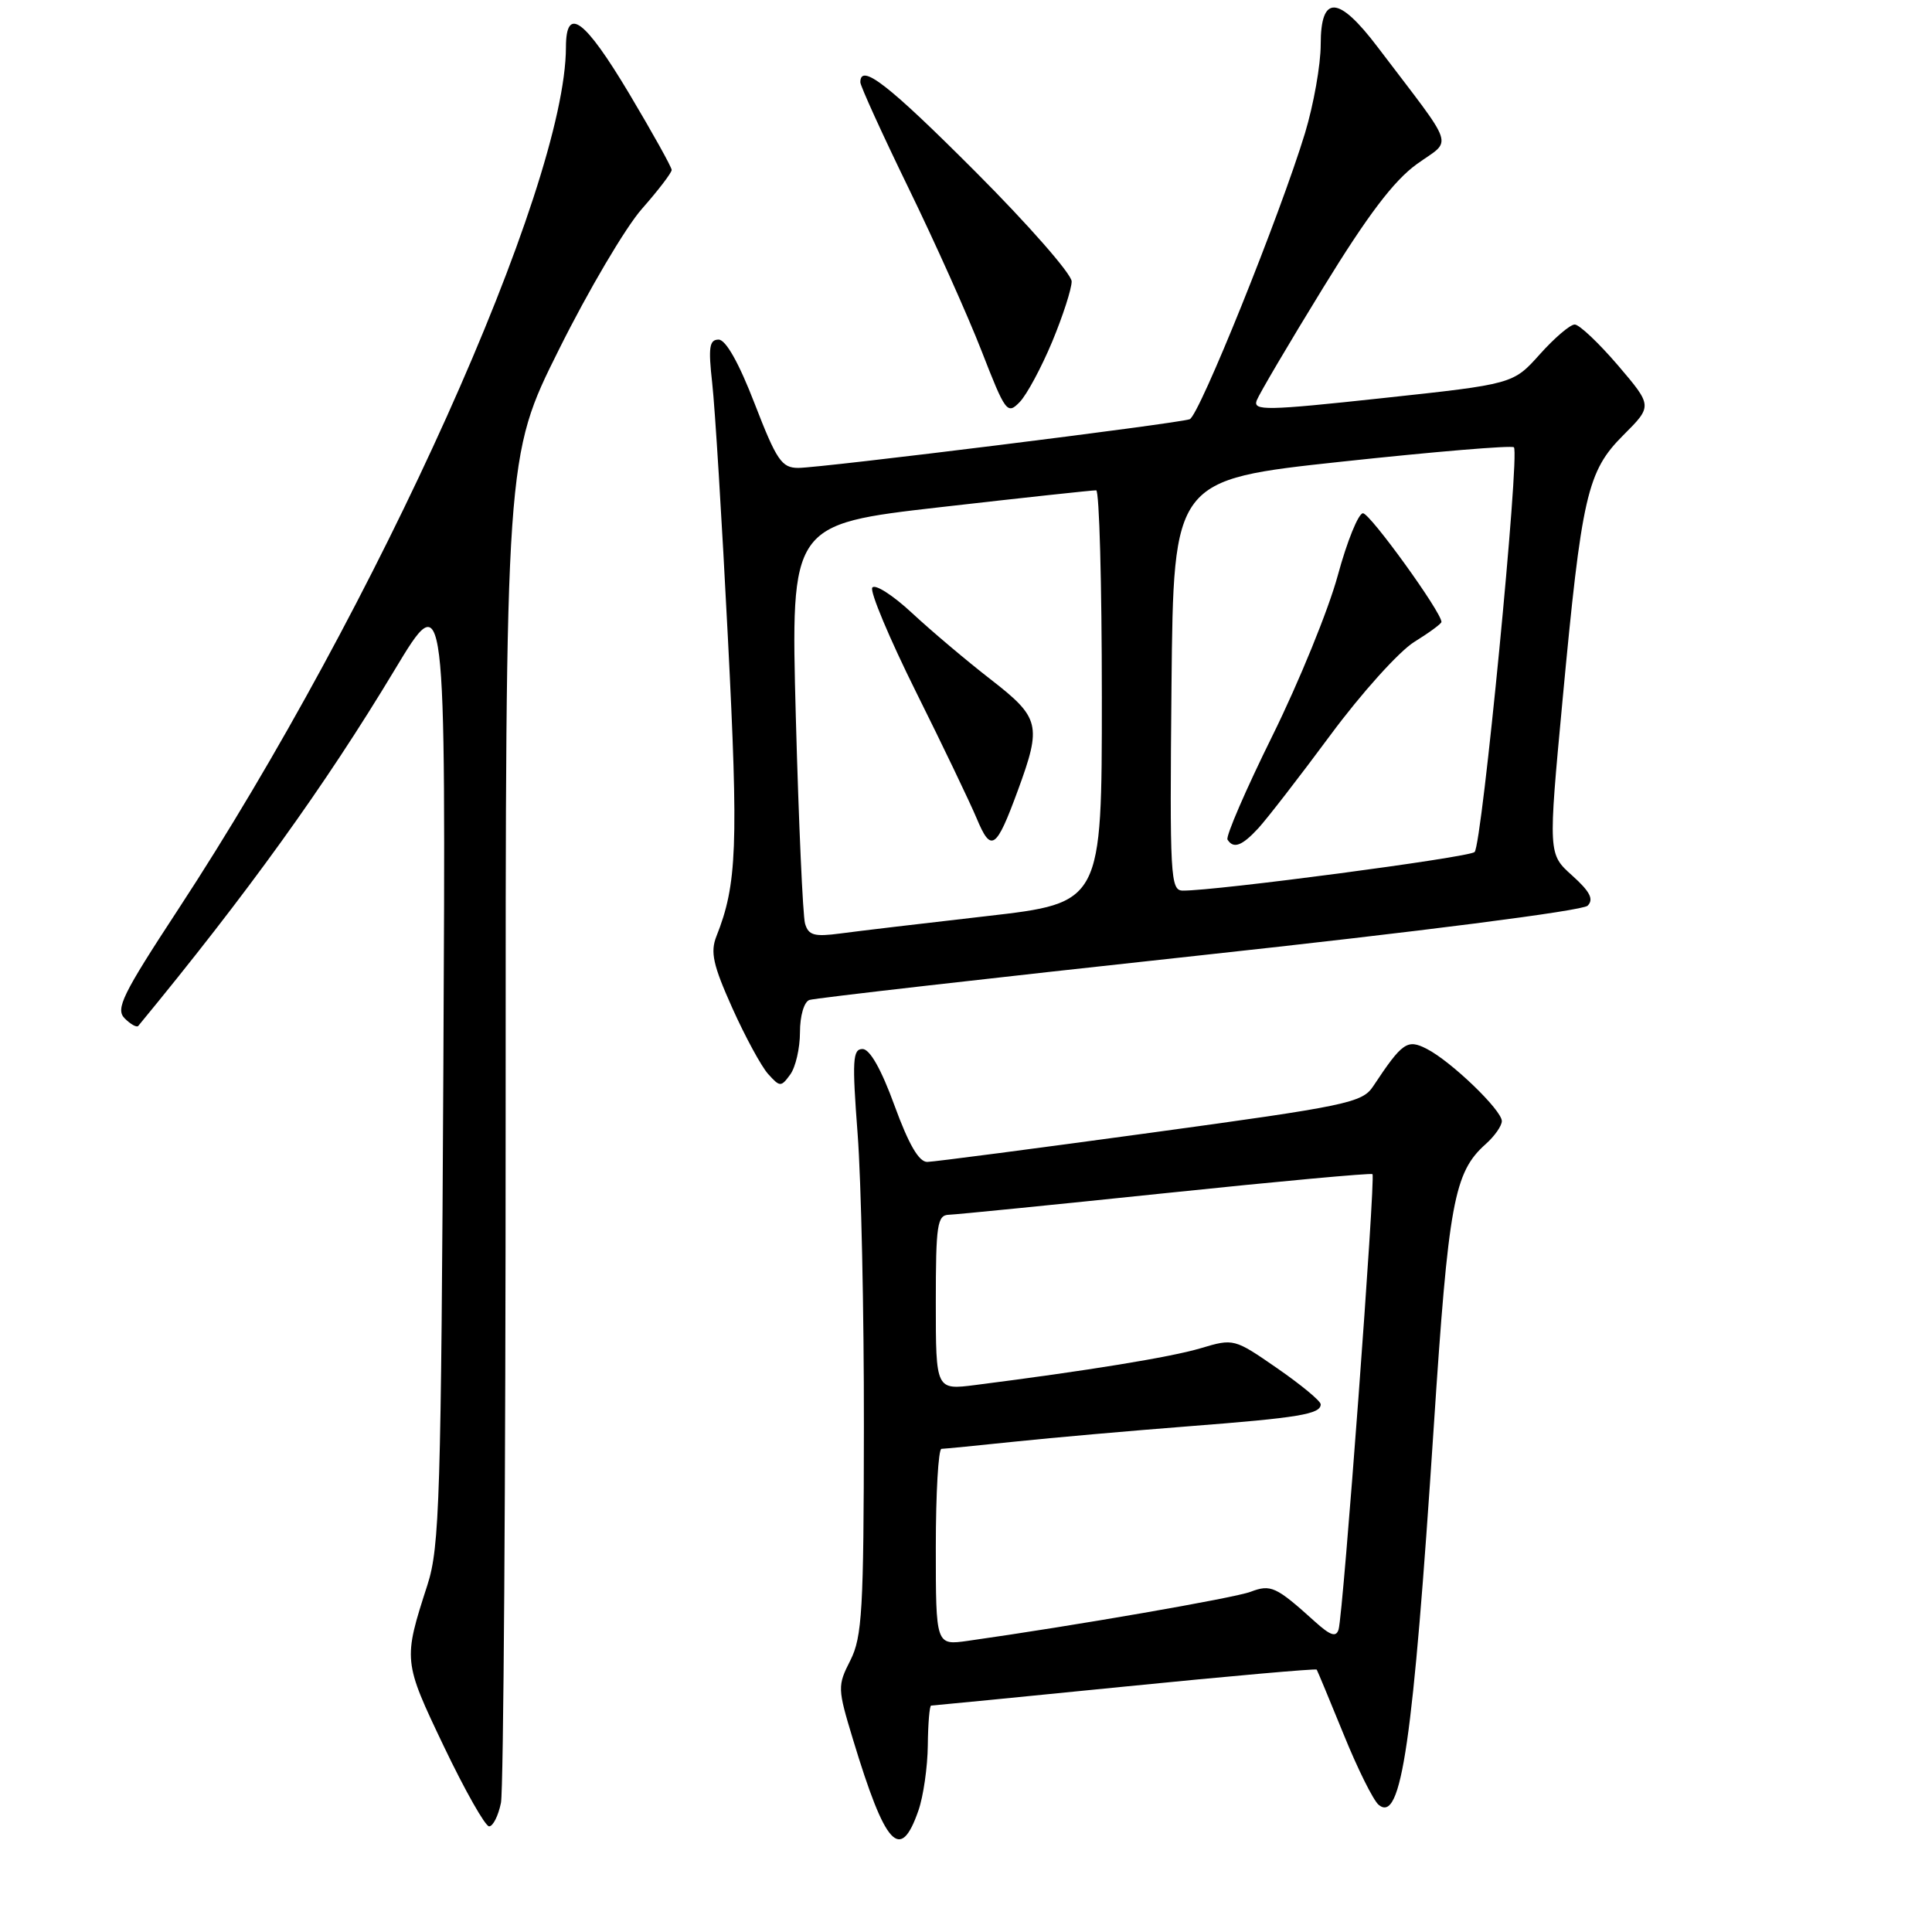 <?xml version="1.0" encoding="UTF-8" standalone="no"?>
<!DOCTYPE svg PUBLIC "-//W3C//DTD SVG 1.1//EN" "http://www.w3.org/Graphics/SVG/1.1/DTD/svg11.dtd" >
<svg xmlns="http://www.w3.org/2000/svg" xmlns:xlink="http://www.w3.org/1999/xlink" version="1.1" viewBox="0 0 256 256">
 <g >
 <path fill="currentColor"
d=" M 121.69 239.92 C 122.35 238.04 122.91 234.14 122.94 231.25 C 122.97 228.36 123.17 226.00 123.38 226.00 C 123.59 226.00 135.13 224.87 149.03 223.48 C 162.92 222.09 174.37 221.08 174.47 221.23 C 174.57 221.38 176.17 225.23 178.03 229.79 C 179.88 234.36 181.97 238.56 182.68 239.15 C 185.69 241.64 187.22 231.10 189.98 189.07 C 191.93 159.35 192.66 155.34 196.86 151.60 C 198.04 150.55 199.00 149.18 199.00 148.55 C 199.00 147.10 192.29 140.64 189.07 138.99 C 186.47 137.65 185.83 138.09 181.95 143.94 C 180.51 146.12 178.53 146.54 152.45 150.10 C 137.08 152.20 123.77 153.94 122.88 153.96 C 121.77 153.99 120.42 151.67 118.53 146.50 C 116.78 141.69 115.26 139.00 114.29 139.00 C 112.98 139.00 112.90 140.51 113.64 150.25 C 114.11 156.44 114.49 173.88 114.47 189.00 C 114.45 213.30 114.24 216.91 112.68 220.00 C 110.96 223.38 110.97 223.71 113.03 230.50 C 117.33 244.68 119.29 246.82 121.69 239.92 Z  M 66.38 238.88 C 66.72 237.16 67.00 196.32 67.00 148.12 C 66.99 60.50 66.99 60.50 74.06 46.32 C 77.94 38.52 82.89 30.13 85.06 27.67 C 87.23 25.21 89.00 22.89 89.00 22.52 C 89.00 22.15 86.47 17.61 83.38 12.42 C 77.45 2.50 75.00 0.69 74.99 6.25 C 74.95 24.80 50.04 80.19 23.61 120.50 C 16.21 131.79 15.28 133.69 16.52 134.94 C 17.31 135.73 18.12 136.18 18.32 135.94 C 32.80 118.36 43.02 104.17 52.29 88.77 C 59.07 77.50 59.07 77.50 58.75 141.00 C 58.45 198.57 58.25 205.01 56.64 210.00 C 53.41 220.00 53.42 220.11 58.83 231.44 C 61.61 237.25 64.30 242.00 64.81 242.00 C 65.33 242.00 66.03 240.59 66.38 238.88 Z  M 106.00 136.78 C 106.00 134.61 106.54 132.75 107.25 132.50 C 107.94 132.26 131.17 129.61 158.87 126.61 C 188.17 123.44 209.72 120.68 210.37 120.01 C 211.21 119.16 210.69 118.14 208.32 116.01 C 205.14 113.16 205.14 113.16 207.04 92.83 C 209.59 65.59 210.30 62.46 215.11 57.65 C 218.97 53.79 218.97 53.79 214.37 48.39 C 211.83 45.43 209.26 43.00 208.66 43.00 C 208.05 43.00 205.97 44.78 204.03 46.95 C 200.50 50.89 200.50 50.89 183.22 52.75 C 167.76 54.42 166.00 54.45 166.52 53.06 C 166.85 52.20 170.80 45.49 175.31 38.15 C 181.22 28.52 184.68 23.95 187.73 21.75 C 192.48 18.31 193.10 20.15 182.54 6.23 C 177.33 -0.64 175.00 -0.74 175.00 5.89 C 175.00 8.59 174.06 13.87 172.92 17.64 C 169.61 28.51 158.89 55.11 157.64 55.55 C 156.02 56.13 108.79 62.00 105.78 62.00 C 103.58 62.00 102.91 61.02 100.00 53.50 C 97.91 48.08 96.17 45.00 95.22 45.00 C 93.99 45.00 93.84 46.02 94.37 50.75 C 94.73 53.91 95.67 69.12 96.45 84.53 C 97.86 112.10 97.66 117.20 94.93 124.06 C 94.10 126.16 94.48 127.87 97.03 133.56 C 98.74 137.37 100.88 141.31 101.78 142.31 C 103.35 144.05 103.49 144.05 104.71 142.38 C 105.42 141.41 106.00 138.89 106.00 136.78 Z  M 139.42 45.28 C 140.84 41.86 142.00 38.27 142.00 37.29 C 142.00 36.32 136.27 29.78 129.26 22.76 C 117.72 11.20 114.00 8.30 114.00 10.90 C 114.00 11.39 116.87 17.69 120.37 24.89 C 123.88 32.09 128.24 41.82 130.07 46.52 C 133.23 54.64 133.47 54.97 135.11 53.28 C 136.06 52.30 137.99 48.70 139.42 45.28 Z  M 124.00 205.01 C 124.00 197.86 124.34 191.99 124.75 191.98 C 125.16 191.97 129.55 191.54 134.50 191.02 C 139.45 190.50 149.80 189.59 157.50 188.99 C 172.14 187.86 175.00 187.38 175.00 186.08 C 175.00 185.64 172.41 183.50 169.25 181.31 C 163.54 177.36 163.47 177.34 159.09 178.65 C 155.14 179.83 144.08 181.63 129.25 183.52 C 124.00 184.19 124.00 184.19 124.00 172.59 C 124.00 162.24 124.19 161.00 125.75 160.96 C 126.71 160.93 139.65 159.64 154.50 158.09 C 169.35 156.54 181.66 155.41 181.86 155.58 C 182.29 155.95 177.98 213.92 177.37 215.91 C 177.04 216.98 176.29 216.73 174.22 214.86 C 169.08 210.22 168.40 209.90 165.71 210.92 C 163.55 211.74 142.32 215.43 128.25 217.42 C 124.00 218.02 124.00 218.02 124.00 205.01 Z  M 106.67 122.37 C 106.38 121.34 105.83 109.02 105.45 94.99 C 104.77 69.47 104.77 69.47 124.63 67.20 C 135.56 65.95 144.84 64.95 145.25 64.97 C 145.66 64.98 146.00 77.29 146.00 92.32 C 146.00 119.64 146.00 119.64 130.75 121.39 C 122.36 122.35 113.64 123.38 111.36 123.69 C 107.89 124.15 107.12 123.94 106.67 122.37 Z  M 134.88 104.71 C 138.05 96.07 137.81 95.10 131.25 90.01 C 128.09 87.56 123.40 83.60 120.84 81.22 C 118.28 78.84 115.91 77.33 115.58 77.87 C 115.25 78.40 117.86 84.61 121.37 91.67 C 124.89 98.73 128.50 106.27 129.41 108.43 C 131.33 113.03 131.99 112.58 134.88 104.71 Z  M 155.23 90.78 C 155.50 63.57 155.50 63.57 177.80 61.17 C 190.06 59.85 200.32 58.99 200.60 59.27 C 201.41 60.08 196.37 112.04 195.39 112.90 C 194.59 113.62 161.05 118.05 156.73 118.01 C 155.08 118.00 154.99 116.23 155.23 90.78 Z  M 166.73 109.75 C 167.87 108.51 172.17 102.96 176.28 97.41 C 180.39 91.85 185.39 86.31 187.38 85.07 C 189.37 83.84 191.00 82.64 191.00 82.41 C 191.00 81.11 181.53 68.00 180.60 68.01 C 180.00 68.01 178.49 71.72 177.26 76.26 C 176.03 80.79 172.13 90.35 168.60 97.50 C 165.07 104.64 162.40 110.83 162.65 111.25 C 163.44 112.51 164.56 112.10 166.73 109.75 Z "/>
</g>
</svg>